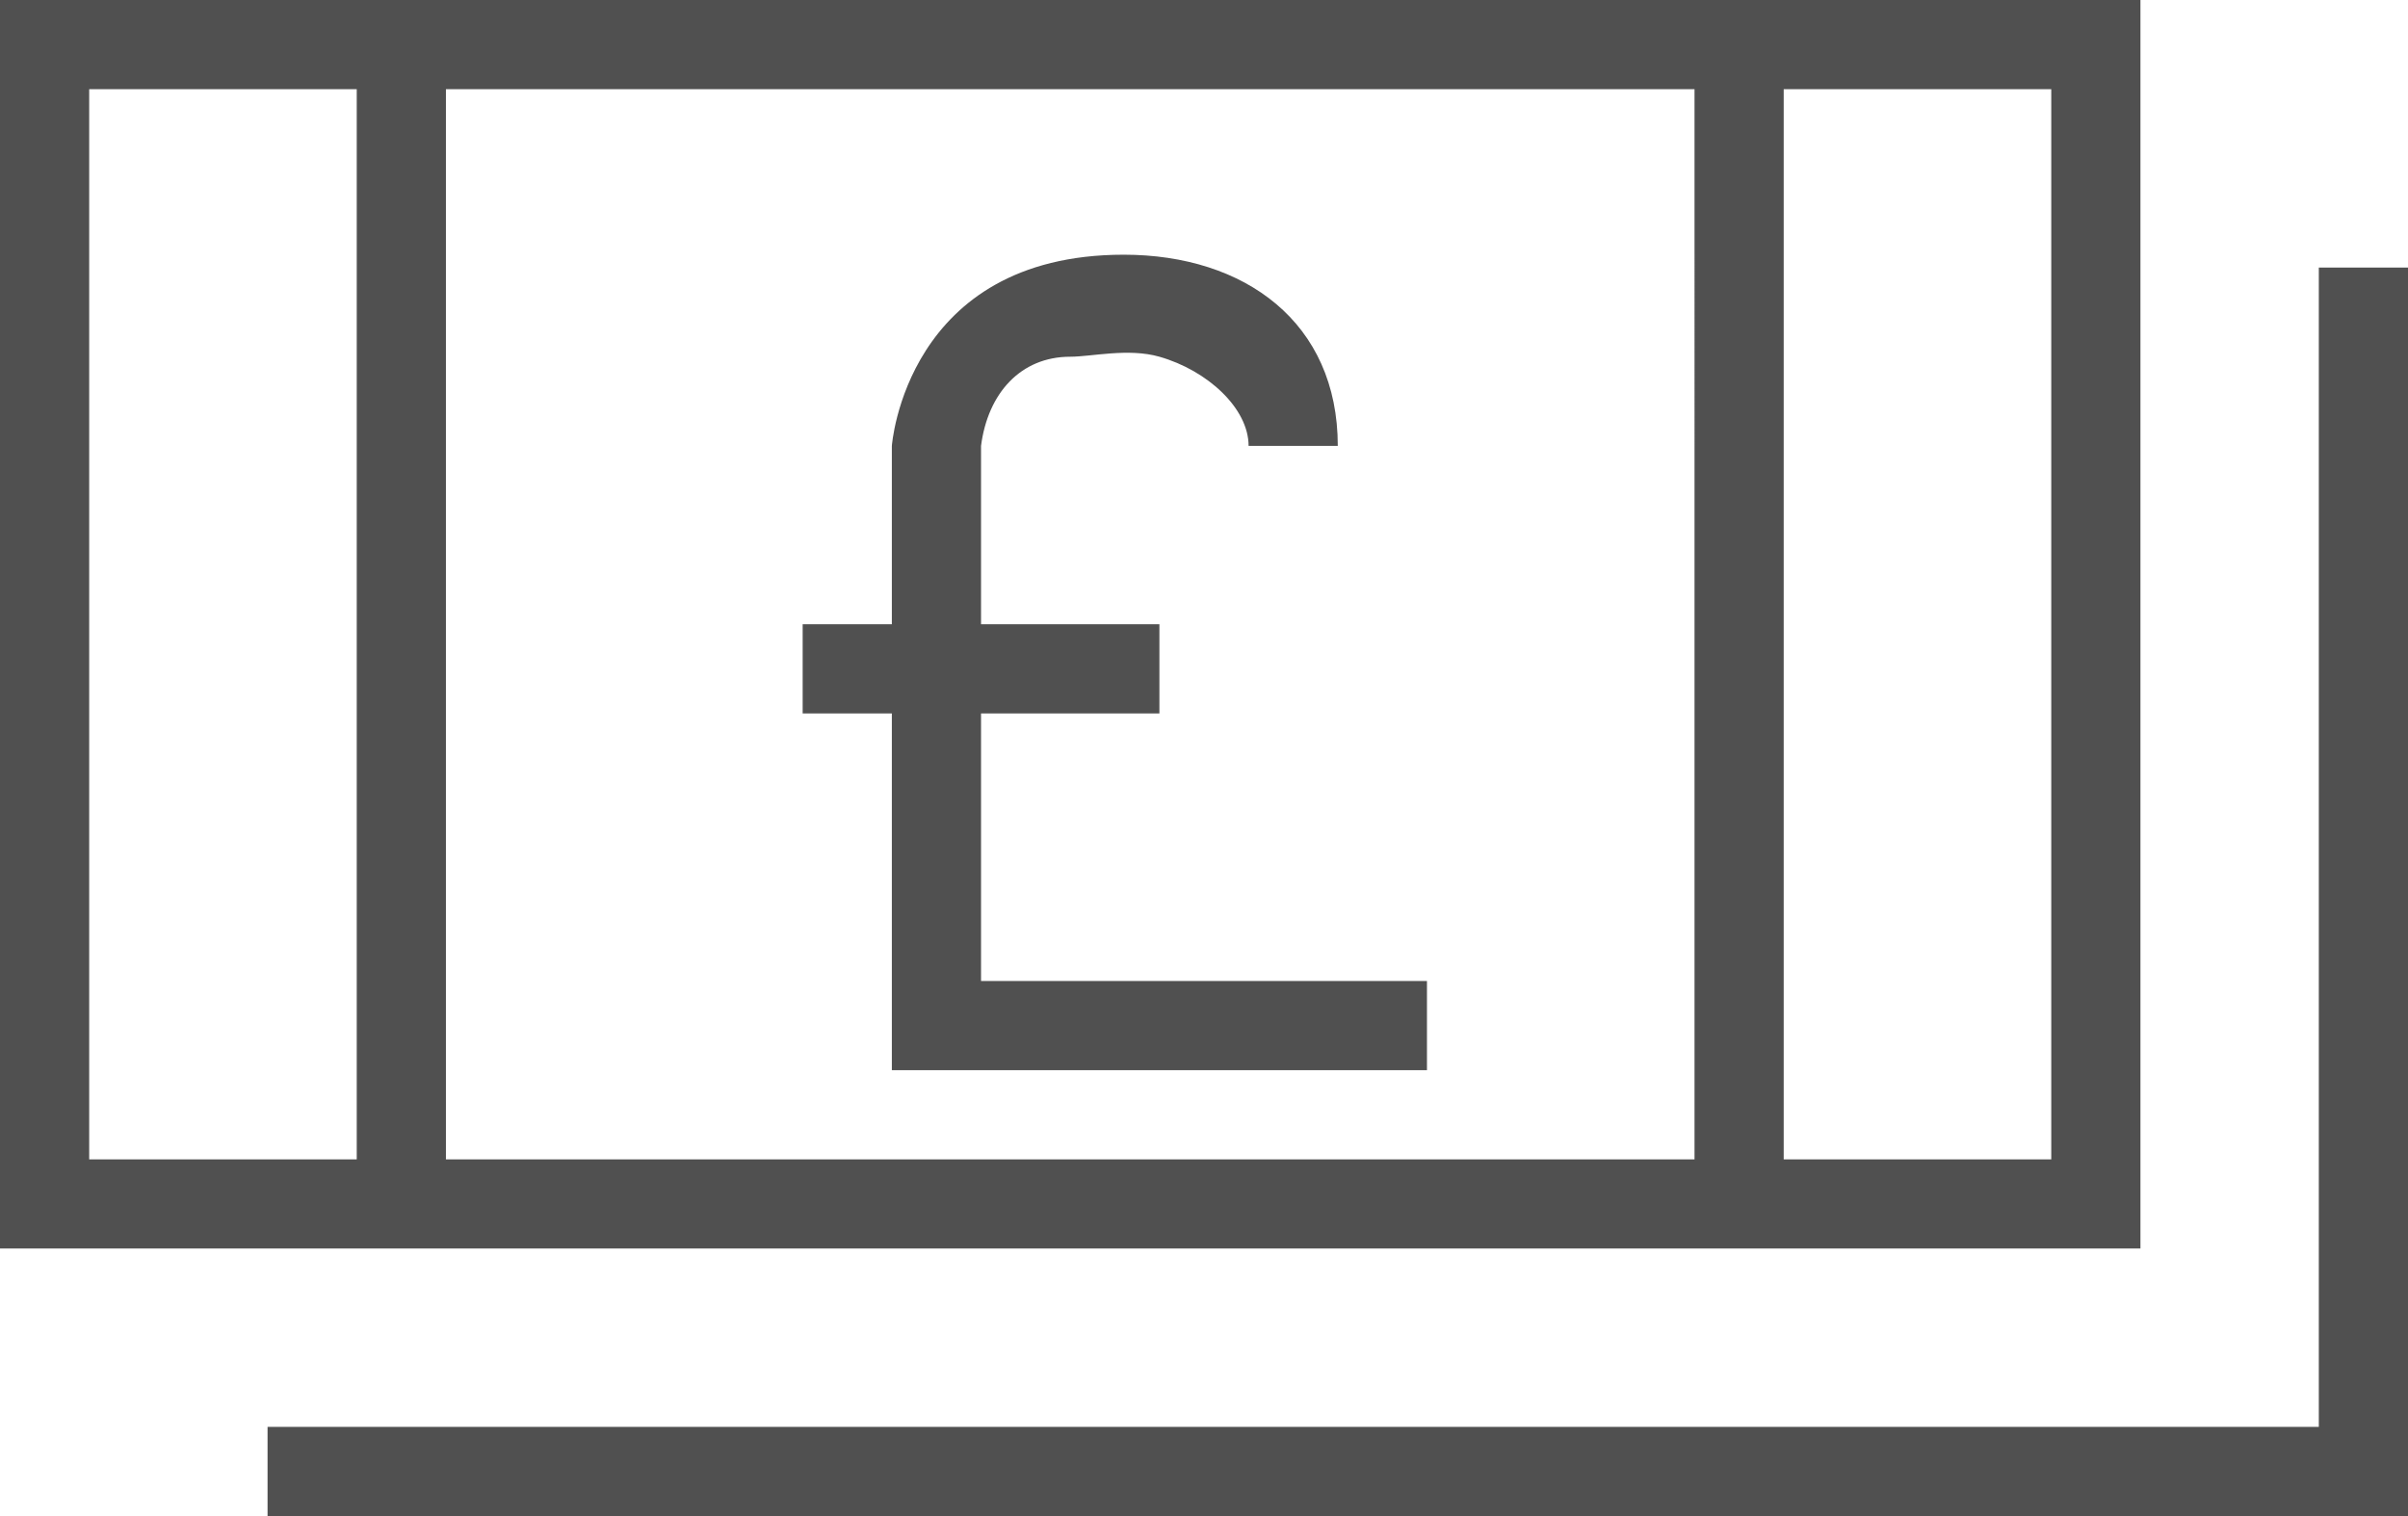 <?xml version="1.0" encoding="utf-8"?>
<!-- Generator: Adobe Illustrator 17.0.0, SVG Export Plug-In . SVG Version: 6.00 Build 0)  -->
<!DOCTYPE svg PUBLIC "-//W3C//DTD SVG 1.1//EN" "http://www.w3.org/Graphics/SVG/1.1/DTD/svg11.dtd">
<svg version="1.1" id="Layer_1" xmlns="http://www.w3.org/2000/svg" xmlns:xlink="http://www.w3.org/1999/xlink" x="0px" y="0px"
	 width="27px" height="17px" viewBox="0 0 27 17" enable-background="new 0 0 27 17" xml:space="preserve">
<g>
	<g>
		<g>
			<path fill="#505050" d="M26,3v13H3v1h24V3H26z M24,0H0v14h24V0z M4,13H1V1h3V13z M19,13H5V1h14V13z M23,13h-3V1h3V13z M10,12h6
				v-1h-5V8h2V7h-2V5c0.076-0.59,0.444-1,1-1c0.239,0,0.651-0.1,1,0c0.54,0.154,1,0.579,1,1h1c0-1.385-1.043-2.144-2.4-2.144
				C10.154,2.856,10,5,10,5v2H9v1h1V12z"/>
		</g>
	</g>
</g>
</svg>
